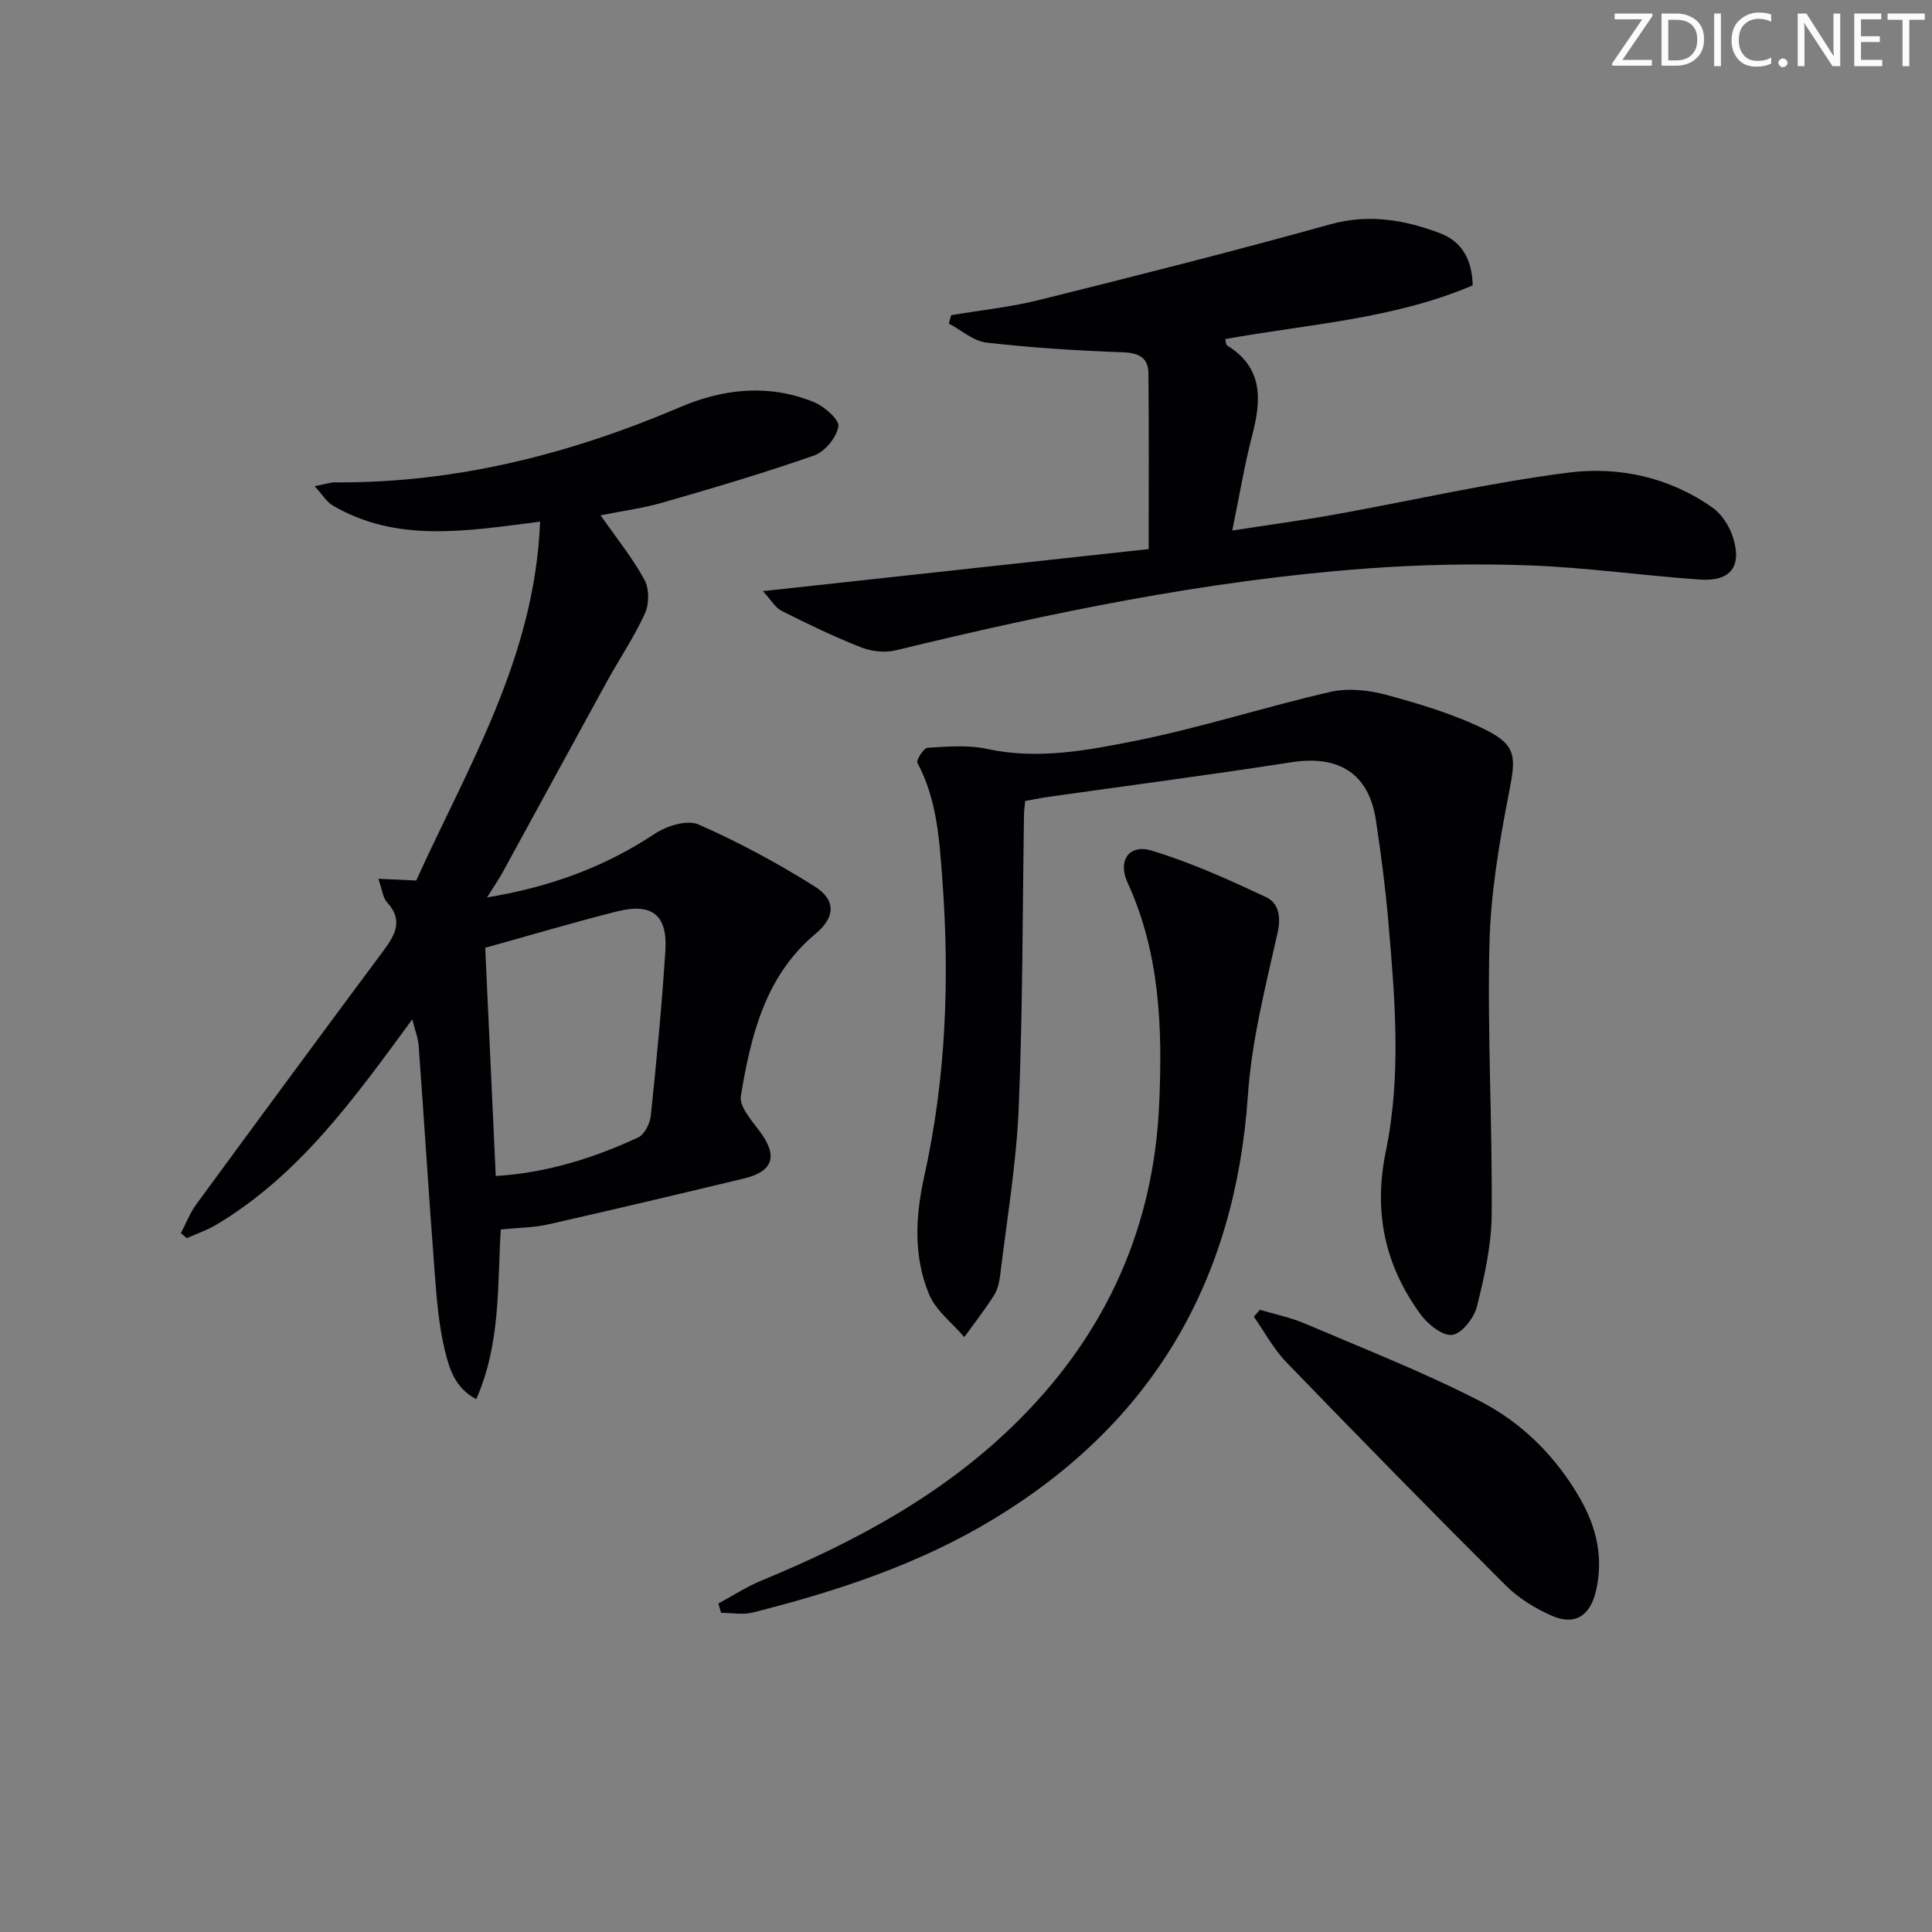 <svg enable-background="new 0 0 400 400" viewBox="0 0 400 400" xmlns="http://www.w3.org/2000/svg"><rect x="0" y="0" width="400" height="400" fill="#808080" stroke="none"/><g fill="#fafbfa"><path d="m342.2 3.2-6.3 9.2h6.1v1.2h-8.2v-.5l6.2-9.1h-5.7v-1.2h7.8v.4z"/><path d="m344 13.7v-10.9h3.1c1.6 0 3 .5 4.1 1.4 1.1 1 1.6 2.2 1.6 3.9s-.5 3-1.6 4-2.5 1.5-4.2 1.5h-3zm1.4-9.6v8.4h1.6c1.4 0 2.5-.4 3.2-1.1.8-.8 1.2-1.8 1.2-3.2s-.4-2.4-1.2-3.1-1.8-1-3.1-1z"/><path d="m356.3 2.8v10.9h-1.4v-10.9z"/><path d="m366.6 13.2c-.8.4-1.8.6-3 .6-1.6 0-2.8-.5-3.7-1.5s-1.4-2.3-1.4-3.9c0-1.7.5-3.2 1.6-4.2s2.4-1.6 4-1.6c1 0 1.9.1 2.6.4v1.5c-.8-.4-1.6-.6-2.6-.6-1.2 0-2.2.4-3 1.2s-1.1 1.9-1.1 3.3c0 1.3.4 2.3 1.1 3.1s1.6 1.1 2.8 1.1c1.1 0 2-.2 2.8-.7v1.3z"/><path d="m368.2 13c0-.3.1-.5.3-.6.2-.2.4-.3.6-.3.3 0 .5.1.7.3s.3.4.3.6-.1.5-.3.6c-.2.2-.4.3-.7.3s-.5-.1-.6-.3c-.2-.2-.3-.4-.3-.6z"/><path d="m381.1 13.7h-1.7l-5.5-8.4c-.2-.2-.3-.5-.4-.7 0 .2.1.8.1 1.5v7.6h-1.4v-10.9h1.8l5.3 8.3c.3.4.4.6.4.8 0-.3-.1-.8-.1-1.6v-7.5h1.4v10.9z"/><path d="m389.7 13.7h-5.8v-10.9h5.6v1.2h-4.2v3.5h3.9v1.2h-3.9v3.7h4.4z"/><path d="m398.4 4.1h-3.1v9.6h-1.4v-9.6h-3.1v-1.3h7.7v1.3z"/></g><path d="m85.36 211.04c-12 16.37-23.37 32.25-40.55 42.51-1.92 1.15-4.08 1.87-6.13 2.8-.41-.35-.82-.69-1.23-1.04 1.05-2 1.87-4.16 3.19-5.97 12.88-17.57 25.81-35.11 38.81-52.59 2.43-3.27 4.05-6.27.69-9.94-.9-.98-1.03-2.67-1.81-4.87 2.79.13 4.82.22 7.85.36 10.52-23.31 24.55-46.06 25.64-74.3-15.39 1.97-29.67 4.43-42.94-3.35-1.26-.74-2.09-2.2-3.74-3.99 2.14-.41 3.21-.8 4.27-.79 25 .16 48.62-5.85 71.48-15.61 8.96-3.82 18.37-4.8 27.64-1 2.15.88 5.28 3.64 5.05 5.04-.38 2.28-2.8 5.22-5.02 6-10.31 3.62-20.82 6.71-31.32 9.74-4.23 1.22-8.65 1.79-12.9 2.65 3.21 4.59 6.55 8.73 9.07 13.31 1.02 1.85 1.02 5.04.12 7-2.24 4.92-5.32 9.45-7.93 14.21-7.18 13.07-14.29 26.17-21.45 39.25-.86 1.57-1.88 3.04-3.32 5.34 13.11-2.16 24.38-6.31 34.77-13.2 2.44-1.62 6.68-2.93 9-1.91 8.29 3.64 16.34 7.98 24.02 12.8 4.48 2.82 4.36 6.38.27 9.8-10.51 8.79-13.42 21.09-15.5 33.61-.37 2.21 2.28 5.14 3.97 7.42 3.69 4.98 2.77 8.2-3.24 9.65-13.53 3.25-27.07 6.47-40.64 9.53-3.04.69-6.23.68-9.8 1.05-.72 11.61.03 23.51-5.08 35.13-4.46-2.33-5.63-6.49-6.52-10.19-1.27-5.27-1.69-10.79-2.1-16.23-1.19-15.58-2.16-31.17-3.3-46.75-.12-1.66-.78-3.27-1.32-5.47zm17.28 32.44c10.4-.63 20.13-3.65 29.46-7.97 1.32-.61 2.47-2.89 2.64-4.51 1.19-11.38 2.29-22.78 3.02-34.2.47-7.39-2.77-9.93-10.09-8.08-9.24 2.33-18.37 5.05-27.21 7.51.71 15.42 1.43 31.12 2.18 47.25z" fill="#010104"/><path d="m212.26 165.84c-.1 1.06-.24 1.87-.25 2.68-.32 20.3-.25 40.61-1.1 60.89-.48 11.55-2.45 23.05-3.83 34.56-.17 1.46-.54 3.05-1.31 4.26-1.89 2.96-4.06 5.74-6.12 8.6-2.5-2.93-5.9-5.48-7.3-8.86-3.25-7.86-2.84-16.09-.99-24.45 4.5-20.25 5.28-40.77 3.74-61.45-.62-8.32-1.11-16.55-5.16-24.13-.3-.56 1.3-3.07 2.11-3.12 4.09-.25 8.35-.62 12.29.23 10.44 2.27 20.66.34 30.66-1.66 13.61-2.72 26.9-7.04 40.45-10.14 3.68-.84 7.98-.37 11.69.64 6.98 1.91 14.05 4.02 20.49 7.23 6.5 3.25 6.19 5.82 4.81 12.89-2.03 10.38-3.82 20.97-4.07 31.51-.44 18.62.62 37.26.47 55.89-.05 6.37-1.49 12.83-3.05 19.06-.59 2.37-3.1 5.62-5.1 5.9-1.99.29-5.07-2.18-6.58-4.25-7.39-10.13-9.79-21.14-7.18-33.82 3.25-15.73 1.87-31.79.49-47.71-.6-6.94-1.51-13.86-2.55-20.76-1.45-9.66-7.65-13.54-17.45-12.02-17.05 2.65-34.16 4.88-51.25 7.3-1.27.22-2.54.49-3.91.73z" fill="#010104"/><path d="m304.9 59.09c-16.44 7-33.98 8-51.22 11.11.14.52.11 1.17.39 1.33 7.51 4.62 7.09 11.28 5.18 18.63-1.62 6.22-2.66 12.59-4.12 19.68 7.6-1.18 14.4-2.09 21.14-3.3 16.18-2.91 32.24-6.63 48.53-8.7 10.4-1.32 20.85.98 29.75 7.25 1.89 1.33 3.45 3.75 4.19 5.99 2.02 6.16-.38 9.36-6.81 8.91-11.76-.81-23.47-2.5-35.23-2.93-11.26-.41-22.6-.18-33.83.65-33.03 2.44-65.35 9.15-97.48 16.95-2.26.55-5.09.17-7.29-.7-5.54-2.19-10.93-4.8-16.26-7.48-1.3-.65-2.15-2.21-3.89-4.09 27.2-2.97 53.3-5.81 79.87-8.71 0-12.92.07-24.65-.05-36.38-.03-3.18-1.91-4.24-5.24-4.36-9.45-.34-18.9-.93-28.29-2.01-2.71-.31-5.2-2.58-7.8-3.94.17-.58.34-1.16.5-1.74 6.09-1.02 12.27-1.66 18.24-3.15 20.11-5.01 40.21-10.08 60.17-15.64 8.04-2.24 15.43-.94 22.77 1.81 4.39 1.65 6.68 5.3 6.78 10.82z" fill="#010104"/><path d="m148.72 331.99c2.98-1.6 5.84-3.48 8.95-4.76 19.83-8.17 38.46-18.26 53.71-33.66 17.82-18 27.51-39.64 28.62-65.03.69-15.69.17-31.16-6.56-45.83-2.07-4.51.32-8.01 4.96-6.61 8.15 2.46 16.02 6.02 23.75 9.66 2.47 1.16 3.14 3.88 2.37 7.31-2.49 11.14-5.38 22.35-6.15 33.67-2.64 38.57-19.81 67.99-52.99 87.96-15.38 9.26-32.23 14.78-49.5 19.15-2.07.52-4.38.07-6.58.07-.18-.65-.38-1.29-.58-1.93z" fill="#010104"/><path d="m260.85 271.18c3.1.93 6.31 1.57 9.27 2.83 12.17 5.19 24.53 10.03 36.28 16.07 8.77 4.5 15.83 11.56 20.8 20.29 3.38 5.93 4.84 12.3 3.2 19.12-1.23 5.11-4.37 7.12-9.14 5.02-3.43-1.51-6.85-3.61-9.49-6.24-15.29-15.25-30.4-30.67-45.41-46.2-2.67-2.76-4.54-6.29-6.77-9.46.42-.47.84-.95 1.26-1.43z" fill="#010104"/></svg>
